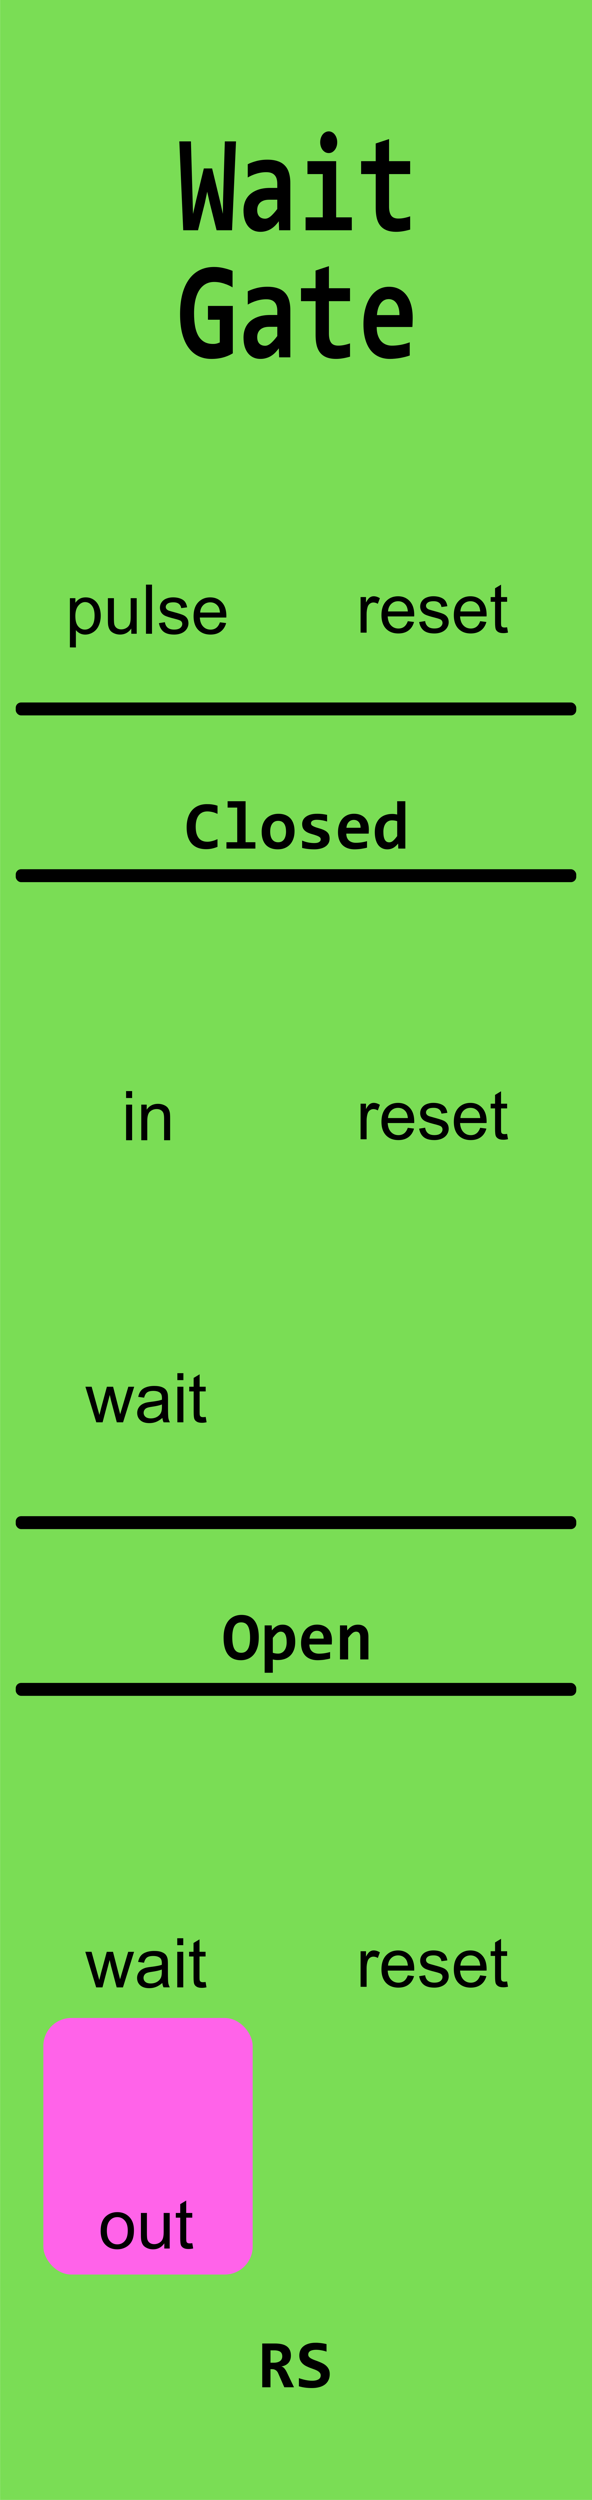 <?xml version="1.0" encoding="UTF-8" standalone="no"?>
<!-- Created with Inkscape (http://www.inkscape.org/) -->

<svg
   width="30.48mm"
   height="128.5mm"
   viewBox="0 0 30.48 128.5"
   version="1.1"
   id="svg1"
   inkscape:version="1.3 (0e150ed6c4, 2023-07-21)"
   sodipodi:docname="WaitGate_Reset.svg"
   xmlns:inkscape="http://www.inkscape.org/namespaces/inkscape"
   xmlns:sodipodi="http://sodipodi.sourceforge.net/DTD/sodipodi-0.dtd"
   xmlns="http://www.w3.org/2000/svg"
   xmlns:svg="http://www.w3.org/2000/svg">
  <sodipodi:namedview
     id="namedview1"
     pagecolor="#505050"
     bordercolor="#ffffff"
     borderopacity="1"
     inkscape:showpageshadow="0"
     inkscape:pageopacity="0"
     inkscape:pagecheckerboard="1"
     inkscape:deskcolor="#505050"
     inkscape:document-units="mm"
     showgrid="false"
     inkscape:zoom="3.9156336"
     inkscape:cx="41.117228"
     inkscape:cy="403.89377"
     inkscape:window-width="1920"
     inkscape:window-height="991"
     inkscape:window-x="-9"
     inkscape:window-y="-9"
     inkscape:window-maximized="1"
     inkscape:current-layer="layer1">
    <inkscape:grid
       id="grid1"
       units="mm"
       originx="0"
       originy="0"
       spacingx="1"
       spacingy="1"
       empcolor="#0099e5"
       empopacity="0.302"
       color="#0099e5"
       opacity="0.149"
       empspacing="5"
       dotted="false"
       gridanglex="30"
       gridanglez="30"
       visible="false" />
  </sodipodi:namedview>
  <defs
     id="defs1">
    <rect
       x="16.881"
       y="442.329"
       width="32.285"
       height="22.985"
       id="rect5" />
    <rect
       x="16.881"
       y="442.329"
       width="60.439"
       height="14.625"
       id="rect5-6" />
    <rect
       x="16.881"
       y="442.329"
       width="60.439"
       height="14.625"
       id="rect5-6-3" />
  </defs>
  <g
     inkscape:label="Layer 1"
     inkscape:groupmode="layer"
     id="layer1">
    <rect
       style="fill:#7add55;fill-opacity:1;stroke-width:0.374"
       id="rect1"
       width="30.476"
       height="128.5"
       x="0.004"
       y="-6.9467002e-15"
       ry="0"
       rx="0" />
    <path
       style="font-weight:bold;font-size:4.285px;line-height:0.9;font-family:Consolas;-inkscape-font-specification:'Consolas Bold';text-align:center;text-anchor:middle;white-space:pre;inline-size:10.681;stroke-width:0.392"
       d="M 11.947,11.836 H 11.152 L 10.798,10.427 10.668,9.854 10.545,10.441 10.195,11.836 H 9.434 L 9.233,7.267 h 0.597 l 0.085,2.93 0.022,0.801 0.162,-0.713 0.396,-1.626 h 0.426 l 0.418,1.724 0.135,0.608 0.011,-0.713 0.091,-3.01 h 0.575 z m 2.425,0 -0.017,-0.465 q -0.088,0.119 -0.184,0.22 -0.096,0.098 -0.212,0.171 -0.115,0.073 -0.253,0.112 -0.135,0.042 -0.297,0.042 -0.214,0 -0.377,-0.08 -0.162,-0.08 -0.272,-0.224 -0.11,-0.143 -0.168,-0.346 -0.055,-0.203 -0.055,-0.447 0,-0.252 0.083,-0.465 0.085,-0.213 0.256,-0.367 0.173,-0.154 0.429,-0.241 0.258,-0.087 0.605,-0.087 h 0.366 V 9.445 q 0,-0.136 -0.03,-0.245 -0.03,-0.112 -0.099,-0.189 -0.066,-0.077 -0.173,-0.119 -0.107,-0.042 -0.264,-0.042 -0.247,0 -0.489,0.073 -0.239,0.07 -0.465,0.199 V 8.441 q 0.201,-0.101 0.462,-0.168 0.264,-0.066 0.547,-0.066 0.311,0 0.533,0.077 0.223,0.073 0.366,0.224 0.146,0.15 0.214,0.378 0.069,0.224 0.069,0.524 v 2.426 z m -0.096,-1.57 h -0.41 q -0.17,0 -0.289,0.042 -0.118,0.042 -0.192,0.115 -0.074,0.073 -0.11,0.171 -0.033,0.094 -0.033,0.203 0,0.217 0.11,0.332 0.11,0.112 0.3,0.112 0.14,0 0.291,-0.129 0.151,-0.129 0.333,-0.371 z M 17.362,7.312 q 0,0.115 -0.033,0.217 -0.033,0.101 -0.093,0.178 -0.058,0.073 -0.137,0.119 -0.08,0.042 -0.173,0.042 -0.093,0 -0.176,-0.042 -0.08,-0.045 -0.14,-0.119 -0.058,-0.077 -0.091,-0.178 -0.033,-0.101 -0.033,-0.217 0,-0.115 0.033,-0.217 0.033,-0.101 0.091,-0.178 0.06,-0.077 0.14,-0.119 0.083,-0.045 0.176,-0.045 0.093,0 0.173,0.045 0.08,0.042 0.137,0.119 0.06,0.077 0.093,0.178 0.033,0.101 0.033,0.217 z M 16.619,8.948 H 15.83 V 8.284 h 1.477 v 2.888 h 0.806 v 0.664 h -2.379 v -0.664 h 0.885 z m 4.499,2.853 q -0.181,0.052 -0.366,0.084 -0.184,0.031 -0.349,0.031 -0.275,0 -0.476,-0.073 -0.198,-0.073 -0.33,-0.224 -0.129,-0.15 -0.192,-0.381 -0.06,-0.234 -0.06,-0.556 V 8.948 H 18.593 V 8.284 h 0.751 V 7.375 l 0.687,-0.227 v 1.136 h 1.086 v 0.664 h -1.086 v 1.671 q 0,0.304 0.11,0.461 0.11,0.154 0.368,0.154 0.165,0 0.322,-0.035 0.157,-0.035 0.286,-0.08 z m -10.411,4.634 v -0.71 h 1.279 v 2.437 q -0.247,0.147 -0.517,0.217 -0.269,0.07 -0.586,0.07 -0.374,0 -0.674,-0.147 Q 9.912,18.155 9.703,17.865 9.494,17.575 9.381,17.144 9.271,16.714 9.271,16.148 q 0,-0.57 0.115,-1.021 0.118,-0.451 0.341,-0.762 0.225,-0.315 0.55,-0.479 0.327,-0.164 0.745,-0.164 0.247,0 0.481,0.056 0.236,0.052 0.47,0.143 v 0.85 q -0.203,-0.122 -0.451,-0.199 -0.245,-0.08 -0.495,-0.08 -0.253,0 -0.448,0.112 -0.192,0.112 -0.324,0.318 -0.129,0.206 -0.198,0.507 -0.066,0.301 -0.066,0.678 0,0.364 0.052,0.657 0.052,0.29 0.168,0.496 0.118,0.203 0.302,0.311 0.184,0.108 0.448,0.108 0.063,0 0.11,-0.004 0.047,-0.007 0.088,-0.017 0.041,-0.01 0.077,-0.024 0.038,-0.014 0.08,-0.031 v -1.168 z m 3.666,1.933 -0.017,-0.465 q -0.088,0.119 -0.184,0.22 -0.096,0.098 -0.212,0.171 -0.115,0.073 -0.253,0.112 -0.135,0.042 -0.297,0.042 -0.214,0 -0.377,-0.08 -0.162,-0.08 -0.272,-0.224 -0.11,-0.143 -0.168,-0.346 -0.055,-0.203 -0.055,-0.447 0,-0.252 0.083,-0.465 0.085,-0.213 0.256,-0.367 0.173,-0.154 0.429,-0.241 0.258,-0.087 0.605,-0.087 h 0.366 v -0.213 q 0,-0.136 -0.03,-0.245 -0.03,-0.112 -0.099,-0.189 -0.066,-0.077 -0.173,-0.119 -0.107,-0.042 -0.264,-0.042 -0.247,0 -0.489,0.073 -0.239,0.07 -0.465,0.199 v -0.682 q 0.201,-0.101 0.462,-0.168 0.264,-0.066 0.547,-0.066 0.311,0 0.533,0.077 0.223,0.073 0.366,0.224 0.146,0.15 0.214,0.378 0.069,0.224 0.069,0.524 v 2.426 z m -0.096,-1.57 h -0.41 q -0.17,0 -0.289,0.042 -0.118,0.042 -0.192,0.115 -0.074,0.073 -0.11,0.171 -0.033,0.094 -0.033,0.203 0,0.217 0.11,0.332 0.11,0.112 0.3,0.112 0.14,0 0.291,-0.129 0.151,-0.129 0.333,-0.371 z m 3.745,1.535 q -0.181,0.052 -0.366,0.084 -0.184,0.031 -0.349,0.031 -0.275,0 -0.476,-0.073 -0.198,-0.073 -0.33,-0.224 -0.129,-0.15 -0.192,-0.381 -0.06,-0.234 -0.06,-0.556 V 15.48 H 15.497 v -0.664 h 0.751 v -0.909 l 0.687,-0.227 v 1.136 h 1.086 v 0.664 h -1.086 v 1.671 q 0,0.304 0.11,0.461 0.11,0.154 0.368,0.154 0.165,0 0.322,-0.035 0.157,-0.035 0.286,-0.08 z m 3.226,-2.014 q 0,0.087 -0.005,0.227 -0.003,0.14 -0.011,0.262 h -1.837 q 0,0.234 0.055,0.413 0.058,0.178 0.159,0.301 0.104,0.119 0.247,0.182 0.146,0.063 0.322,0.063 0.203,0 0.434,-0.038 0.234,-0.042 0.484,-0.133 v 0.678 q -0.107,0.038 -0.234,0.07 -0.126,0.031 -0.258,0.056 -0.132,0.024 -0.267,0.035 -0.135,0.014 -0.261,0.014 -0.319,0 -0.572,-0.115 -0.253,-0.115 -0.429,-0.339 -0.176,-0.227 -0.269,-0.559 -0.093,-0.332 -0.093,-0.769 0,-0.434 0.093,-0.787 0.093,-0.357 0.264,-0.608 0.17,-0.255 0.412,-0.392 0.245,-0.14 0.544,-0.14 0.297,0 0.525,0.119 0.228,0.115 0.382,0.325 0.154,0.21 0.234,0.5 0.08,0.29 0.08,0.636 z m -0.682,-0.122 q 0.003,-0.21 -0.041,-0.364 -0.044,-0.157 -0.121,-0.259 -0.074,-0.101 -0.176,-0.15 -0.099,-0.049 -0.214,-0.049 -0.253,0 -0.415,0.217 -0.162,0.213 -0.192,0.605 z"
       id="text1"
       aria-label="Wait&#10;Gate" />
    <rect
       style="fill:#000000;fill-opacity:1;stroke-width:0.164"
       id="rect2"
       width="28.859"
       height="0.664"
       x="0.81"
       y="86.505"
       ry="0.274" />
    <rect
       style="fill:#000000;fill-opacity:1;stroke-width:0.164"
       id="rect2-2"
       width="28.859"
       height="0.664"
       x="0.81"
       y="77.934"
       ry="0.274" />
    <rect
       style="fill:#ff63e9;fill-opacity:1;stroke-width:0.303"
       id="rect4"
       width="10.777"
       height="13.189"
       x="2.232"
       y="103.726"
       ry="1.44" />
    <path
       style="font-size:3.528px;line-height:0.9;font-family:Arial;-inkscape-font-specification:Arial;text-align:center;text-anchor:middle;stroke-width:0.265"
       d="m 3.599,33.277 v -2.53 h 0.282 v 0.238 q 0.1,-0.14 0.226,-0.208 0.126,-0.071 0.305,-0.071 0.234,0 0.413,0.121 0.179,0.121 0.27,0.341 0.091,0.219 0.091,0.481 0,0.281 -0.102,0.506 -0.1,0.224 -0.293,0.345 -0.191,0.119 -0.403,0.119 -0.155,0 -0.279,-0.065 -0.122,-0.065 -0.202,-0.165 v 0.891 z m 0.281,-1.605 q 0,0.353 0.143,0.522 0.143,0.169 0.346,0.169 0.207,0 0.353,-0.174 0.148,-0.176 0.148,-0.543 0,-0.35 -0.145,-0.524 -0.143,-0.174 -0.343,-0.174 -0.198,0 -0.351,0.186 -0.152,0.184 -0.152,0.537 z m 2.88,0.904 V 32.307 q -0.214,0.31 -0.58,0.31 -0.162,0 -0.303,-0.062 -0.14,-0.062 -0.208,-0.155 -0.067,-0.095 -0.095,-0.231 -0.019,-0.091 -0.019,-0.289 v -1.133 h 0.31 v 1.015 q 0,0.243 0.019,0.327 0.029,0.122 0.124,0.193 0.095,0.069 0.234,0.069 0.14,0 0.262,-0.071 0.122,-0.072 0.172,-0.195 0.052,-0.124 0.052,-0.358 v -0.98 h 0.31 v 1.829 z m 0.756,0 v -2.525 h 0.31 v 2.525 z m 0.667,-0.546 0.307,-0.048 q 0.026,0.184 0.143,0.282 0.119,0.098 0.331,0.098 0.214,0 0.317,-0.086 0.103,-0.088 0.103,-0.205 0,-0.105 -0.091,-0.165 -0.064,-0.041 -0.317,-0.105 -0.341,-0.086 -0.474,-0.148 -0.131,-0.064 -0.2,-0.174 -0.067,-0.112 -0.067,-0.246 0,-0.122 0.055,-0.226 0.057,-0.105 0.153,-0.174 0.072,-0.053 0.196,-0.09 0.126,-0.038 0.269,-0.038 0.215,0 0.377,0.062 0.164,0.062 0.241,0.169 0.078,0.105 0.107,0.282 l -0.303,0.041 q -0.021,-0.141 -0.121,-0.22 -0.098,-0.079 -0.279,-0.079 -0.214,0 -0.305,0.071 -0.091,0.071 -0.091,0.165 0,0.06 0.038,0.109 0.038,0.05 0.119,0.083 0.047,0.017 0.274,0.079 0.329,0.088 0.458,0.145 0.131,0.055 0.205,0.162 0.074,0.107 0.074,0.265 0,0.155 -0.091,0.293 -0.09,0.136 -0.26,0.212 -0.171,0.074 -0.386,0.074 -0.357,0 -0.544,-0.148 -0.186,-0.148 -0.238,-0.439 z m 3.14,-0.043 0.32,0.04 q -0.076,0.281 -0.281,0.436 -0.205,0.155 -0.524,0.155 -0.401,0 -0.637,-0.246 -0.234,-0.248 -0.234,-0.694 0,-0.462 0.238,-0.717 0.238,-0.255 0.617,-0.255 0.367,0 0.599,0.25 0.233,0.25 0.233,0.703 0,0.028 -0.002,0.083 h -1.364 q 0.017,0.301 0.171,0.462 0.153,0.16 0.382,0.16 0.171,0 0.291,-0.09 0.121,-0.09 0.191,-0.286 z m -1.018,-0.501 h 1.021 q -0.021,-0.231 -0.117,-0.346 -0.148,-0.179 -0.384,-0.179 -0.214,0 -0.36,0.143 -0.145,0.143 -0.16,0.382 z"
       id="text4"
       aria-label="pulse" />
    <path
       style="font-size:3.528px;line-height:0.9;font-family:Arial;-inkscape-font-specification:Arial;text-align:center;text-anchor:middle;stroke-width:0.265"
       d="m 6.492,56.44 v -0.357 h 0.31 v 0.357 z m 0,2.169 v -1.829 h 0.31 v 1.829 z m 0.782,0 V 56.78 H 7.553 v 0.26 q 0.202,-0.301 0.582,-0.301 0.165,0 0.303,0.06 0.14,0.059 0.208,0.155 0.069,0.096 0.096,0.229 0.017,0.086 0.017,0.301 v 1.125 h -0.31 v -1.113 q 0,-0.189 -0.036,-0.282 -0.036,-0.095 -0.129,-0.15 -0.091,-0.057 -0.215,-0.057 -0.198,0 -0.343,0.126 -0.143,0.126 -0.143,0.477 v 0.999 z"
       id="text4-3-1"
       aria-label="in" />
    <path
       style="font-size:3.528px;line-height:0.9;font-family:Arial;-inkscape-font-specification:Arial;text-align:center;text-anchor:middle;stroke-width:0.265"
       d="M 4.958,73.109 4.398,71.28 h 0.32 l 0.291,1.056 0.109,0.393 q 0.007,-0.029 0.095,-0.377 l 0.291,-1.071 h 0.319 l 0.274,1.061 0.091,0.35 0.105,-0.353 0.314,-1.058 h 0.301 L 6.336,73.109 H 6.014 L 5.723,72.014 5.652,71.702 5.282,73.109 Z m 3.404,-0.226 q -0.172,0.146 -0.332,0.207 -0.158,0.06 -0.341,0.06 -0.301,0 -0.463,-0.146 -0.162,-0.148 -0.162,-0.377 0,-0.134 0.06,-0.245 0.062,-0.112 0.16,-0.179 0.1,-0.067 0.224,-0.102 0.091,-0.024 0.276,-0.047 0.376,-0.045 0.553,-0.107 0.002,-0.064 0.002,-0.081 0,-0.189 -0.088,-0.267 -0.119,-0.105 -0.353,-0.105 -0.219,0 -0.324,0.078 -0.103,0.076 -0.153,0.27 L 7.117,71.802 q 0.041,-0.195 0.136,-0.314 0.095,-0.121 0.274,-0.184 0.179,-0.065 0.415,-0.065 0.234,0 0.381,0.055 0.146,0.055 0.215,0.14 0.069,0.083 0.096,0.21 0.016,0.079 0.016,0.286 v 0.413 q 0,0.432 0.019,0.548 0.021,0.114 0.079,0.219 H 8.424 Q 8.376,73.013 8.362,72.884 Z M 8.336,72.191 q -0.169,0.069 -0.506,0.117 -0.191,0.028 -0.27,0.062 -0.079,0.034 -0.122,0.102 -0.043,0.065 -0.043,0.146 0,0.124 0.093,0.207 0.095,0.083 0.276,0.083 0.179,0 0.319,-0.078 0.14,-0.079 0.205,-0.215 0.05,-0.105 0.05,-0.31 z m 0.796,-1.251 v -0.357 h 0.31 v 0.357 z m 0,2.169 v -1.829 h 0.31 v 1.829 z m 1.459,-0.277 0.045,0.274 q -0.131,0.028 -0.234,0.028 -0.169,0 -0.262,-0.053 -0.093,-0.053 -0.131,-0.14 -0.038,-0.088 -0.038,-0.367 V 71.521 H 9.743 v -0.241 h 0.227 v -0.453 l 0.308,-0.186 v 0.639 h 0.312 v 0.241 h -0.312 v 1.07 q 0,0.133 0.015,0.171 0.017,0.038 0.053,0.06 0.038,0.022 0.107,0.022 0.052,0 0.136,-0.012 z"
       id="text4-3-1-5"
       aria-label="wait" />
    <path
       style="font-size:3.528px;line-height:0.9;font-family:Arial;-inkscape-font-specification:Arial;text-align:center;text-anchor:middle;stroke-width:0.265"
       d="m 4.952,102.154 -0.56,-1.829 h 0.32 l 0.291,1.056 0.109,0.393 q 0.007,-0.029 0.095,-0.377 l 0.291,-1.071 h 0.319 l 0.274,1.061 0.091,0.35 0.105,-0.353 0.314,-1.058 h 0.301 l -0.572,1.829 H 6.008 l -0.291,-1.096 -0.071,-0.312 -0.37,1.407 z m 3.404,-0.226 q -0.172,0.146 -0.332,0.207 -0.158,0.06 -0.341,0.06 -0.301,0 -0.463,-0.146 -0.162,-0.148 -0.162,-0.377 0,-0.134 0.06,-0.245 0.062,-0.112 0.16,-0.179 0.1,-0.067 0.224,-0.102 0.091,-0.024 0.276,-0.046 0.376,-0.045 0.553,-0.107 0.002,-0.064 0.002,-0.081 0,-0.189 -0.088,-0.267 -0.119,-0.105 -0.353,-0.105 -0.219,0 -0.324,0.077 -0.103,0.076 -0.153,0.27 l -0.303,-0.041 q 0.041,-0.195 0.136,-0.314 0.095,-0.121 0.274,-0.184 0.179,-0.066 0.415,-0.066 0.234,0 0.381,0.055 0.146,0.055 0.215,0.14 0.069,0.083 0.096,0.21 0.016,0.079 0.016,0.286 v 0.413 q 0,0.432 0.019,0.548 0.021,0.114 0.079,0.219 h -0.324 q -0.048,-0.097 -0.062,-0.226 z m -0.026,-0.692 q -0.169,0.069 -0.506,0.117 -0.191,0.028 -0.27,0.062 -0.079,0.034 -0.122,0.102 -0.043,0.066 -0.043,0.146 0,0.124 0.093,0.207 0.095,0.083 0.276,0.083 0.179,0 0.319,-0.077 0.14,-0.079 0.205,-0.215 0.05,-0.105 0.05,-0.31 z m 0.796,-1.251 v -0.357 h 0.31 v 0.357 z m 0,2.169 v -1.829 h 0.31 v 1.829 z m 1.459,-0.277 0.045,0.274 q -0.131,0.028 -0.234,0.028 -0.169,0 -0.262,-0.053 -0.093,-0.053 -0.131,-0.14 -0.038,-0.088 -0.038,-0.367 v -1.053 H 9.737 v -0.241 h 0.227 v -0.453 l 0.308,-0.186 v 0.639 h 0.312 v 0.241 h -0.312 v 1.07 q 0,0.133 0.015,0.171 0.017,0.038 0.053,0.06 0.038,0.022 0.107,0.022 0.052,0 0.136,-0.012 z"
       id="text4-3-1-5-5"
       aria-label="wait" />
    <path
       style="font-size:3.528px;line-height:0.9;font-family:Arial;-inkscape-font-specification:Arial;text-align:center;text-anchor:middle;stroke-width:0.265"
       d="m 5.183,114.663 q 0,-0.508 0.282,-0.753 0.236,-0.203 0.575,-0.203 0.377,0 0.617,0.248 0.239,0.246 0.239,0.682 0,0.353 -0.107,0.556 -0.105,0.202 -0.308,0.314 -0.202,0.112 -0.441,0.112 -0.384,0 -0.622,-0.246 -0.236,-0.246 -0.236,-0.71 z m 0.319,0 q 0,0.351 0.153,0.527 0.153,0.174 0.386,0.174 0.231,0 0.384,-0.176 0.153,-0.176 0.153,-0.536 0,-0.339 -0.155,-0.513 -0.153,-0.176 -0.382,-0.176 -0.233,0 -0.386,0.174 -0.153,0.174 -0.153,0.525 z m 2.958,0.915 v -0.269 q -0.214,0.31 -0.58,0.31 -0.162,0 -0.303,-0.062 -0.14,-0.062 -0.208,-0.155 -0.067,-0.095 -0.095,-0.231 -0.019,-0.091 -0.019,-0.289 v -1.133 H 7.564 v 1.015 q 0,0.243 0.019,0.327 0.029,0.122 0.124,0.193 0.095,0.069 0.234,0.069 0.14,0 0.262,-0.071 0.122,-0.072 0.172,-0.195 0.052,-0.124 0.052,-0.358 v -0.98 h 0.31 v 1.829 z m 1.44,-0.277 0.045,0.274 q -0.131,0.028 -0.234,0.028 -0.169,0 -0.262,-0.053 -0.093,-0.053 -0.131,-0.14 -0.038,-0.088 -0.038,-0.367 v -1.052 H 9.052 v -0.241 h 0.227 v -0.453 l 0.308,-0.186 v 0.639 h 0.312 v 0.241 H 9.588 v 1.07 q 0,0.133 0.016,0.171 0.017,0.038 0.053,0.06 0.038,0.022 0.107,0.022 0.052,0 0.136,-0.012 z"
       id="text4-3-1-5-5-5"
       aria-label="out" />
    <path
       d="m 13.323,84.163 q 0,0.307 -0.072,0.529 -0.071,0.222 -0.196,0.365 -0.124,0.143 -0.293,0.212 -0.167,0.069 -0.358,0.069 -0.444,0 -0.668,-0.295 -0.224,-0.296 -0.224,-0.86 0,-0.307 0.071,-0.529 0.072,-0.222 0.196,-0.365 0.126,-0.143 0.293,-0.212 0.169,-0.069 0.36,-0.069 0.444,0 0.668,0.295 0.224,0.295 0.224,0.86 z m -0.448,0.021 q 0,-0.4 -0.107,-0.596 -0.107,-0.196 -0.351,-0.196 -0.122,0 -0.208,0.052 -0.086,0.05 -0.143,0.148 -0.055,0.098 -0.081,0.243 -0.026,0.143 -0.026,0.329 0,0.4 0.107,0.596 0.109,0.196 0.351,0.196 0.122,0 0.208,-0.05 0.088,-0.052 0.143,-0.15 0.055,-0.098 0.081,-0.241 0.026,-0.145 0.026,-0.331 z m 2.325,0.208 q 0,0.241 -0.069,0.417 -0.067,0.176 -0.189,0.293 -0.121,0.115 -0.286,0.172 -0.165,0.055 -0.36,0.055 -0.065,0 -0.131,-0.009 -0.065,-0.009 -0.119,-0.022 v 0.684 H 13.626 v -2.434 h 0.363 l 0.01,0.258 q 0.053,-0.067 0.11,-0.122 0.059,-0.055 0.126,-0.093 0.067,-0.04 0.145,-0.06 0.078,-0.021 0.174,-0.021 0.155,0 0.276,0.062 0.121,0.062 0.202,0.177 0.083,0.114 0.126,0.277 0.043,0.162 0.043,0.365 z m -0.441,0.017 q 0,-0.145 -0.021,-0.246 -0.021,-0.102 -0.06,-0.167 -0.038,-0.065 -0.095,-0.095 -0.055,-0.031 -0.127,-0.031 -0.107,0 -0.205,0.086 -0.096,0.086 -0.205,0.234 v 0.765 q 0.05,0.019 0.122,0.031 0.074,0.012 0.15,0.012 0.1,0 0.181,-0.041 0.083,-0.041 0.14,-0.117 0.059,-0.076 0.09,-0.184 0.031,-0.11 0.031,-0.246 z m 2.331,-0.121 q 0,0.043 -0.003,0.112 -0.002,0.069 -0.007,0.129 h -1.151 q 0,0.115 0.034,0.203 0.036,0.088 0.1,0.148 0.065,0.059 0.155,0.09 0.091,0.031 0.202,0.031 0.127,0 0.272,-0.019 0.146,-0.021 0.303,-0.065 v 0.334 q -0.067,0.019 -0.146,0.034 -0.079,0.015 -0.162,0.028 -0.083,0.012 -0.167,0.017 -0.084,0.007 -0.164,0.007 -0.2,0 -0.358,-0.057 -0.158,-0.057 -0.269,-0.167 -0.11,-0.112 -0.169,-0.276 -0.059,-0.164 -0.059,-0.379 0,-0.214 0.059,-0.388 0.059,-0.176 0.165,-0.3 0.107,-0.126 0.258,-0.193 0.153,-0.069 0.341,-0.069 0.186,0 0.329,0.059 0.143,0.057 0.239,0.16 0.096,0.103 0.146,0.246 0.05,0.143 0.05,0.314 z m -0.427,-0.06 q 0.002,-0.103 -0.026,-0.179 -0.028,-0.078 -0.076,-0.127 -0.047,-0.05 -0.11,-0.074 -0.062,-0.024 -0.134,-0.024 -0.158,0 -0.26,0.107 -0.102,0.105 -0.121,0.298 z m 1.886,1.07 v -1.14 q 0,-0.288 -0.214,-0.288 -0.107,0 -0.205,0.086 -0.096,0.086 -0.205,0.234 v 1.108 h -0.42 v -1.75 h 0.363 l 0.01,0.258 q 0.053,-0.067 0.11,-0.122 0.059,-0.055 0.126,-0.093 0.067,-0.04 0.145,-0.06 0.078,-0.021 0.174,-0.021 0.134,0 0.234,0.045 0.1,0.043 0.167,0.124 0.067,0.079 0.1,0.193 0.034,0.112 0.034,0.251 v 1.175 z"
       id="text5-2"
       style="font-weight:bold;font-size:13.333px;line-height:0.9;font-family:Consolas;-inkscape-font-specification:'Consolas Bold';text-align:center;white-space:pre;stroke-width:0.265"
       aria-label="Open" />
    <path
       d="m 11.198,43.53 q -0.15,0.06 -0.291,0.09 -0.14,0.029 -0.291,0.029 -0.243,0 -0.431,-0.071 -0.186,-0.072 -0.315,-0.214 -0.127,-0.141 -0.195,-0.35 -0.065,-0.21 -0.065,-0.487 0,-0.284 0.072,-0.505 0.072,-0.222 0.207,-0.374 0.134,-0.153 0.326,-0.233 0.193,-0.081 0.432,-0.081 0.078,0 0.145,0.003 0.069,0.003 0.134,0.014 0.065,0.009 0.133,0.024 0.067,0.016 0.14,0.04 v 0.42 q -0.146,-0.069 -0.279,-0.098 -0.133,-0.029 -0.241,-0.029 -0.16,0 -0.274,0.059 -0.114,0.057 -0.188,0.162 -0.072,0.103 -0.107,0.248 -0.034,0.143 -0.034,0.315 0,0.183 0.034,0.327 0.036,0.143 0.11,0.243 0.074,0.1 0.189,0.153 0.115,0.052 0.274,0.052 0.057,0 0.122,-0.01 0.067,-0.012 0.134,-0.029 0.069,-0.019 0.134,-0.043 0.067,-0.026 0.124,-0.052 z m 1.015,-2.019 h -0.494 v -0.327 h 0.925 v 2.107 h 0.505 v 0.327 h -1.49 v -0.327 h 0.555 z m 2.951,1.218 q 0,0.207 -0.059,0.379 -0.059,0.171 -0.169,0.293 -0.11,0.122 -0.27,0.189 -0.16,0.067 -0.365,0.067 -0.195,0 -0.348,-0.057 -0.153,-0.057 -0.26,-0.169 -0.107,-0.114 -0.164,-0.282 -0.057,-0.171 -0.057,-0.396 0,-0.208 0.059,-0.379 0.06,-0.171 0.171,-0.291 0.112,-0.121 0.272,-0.186 0.16,-0.067 0.362,-0.067 0.196,0 0.35,0.059 0.153,0.057 0.26,0.171 0.107,0.114 0.162,0.282 0.057,0.167 0.057,0.388 z m -0.438,0.01 q 0,-0.272 -0.103,-0.408 -0.102,-0.138 -0.301,-0.138 -0.11,0 -0.188,0.043 -0.078,0.043 -0.127,0.119 -0.05,0.074 -0.074,0.174 -0.022,0.1 -0.022,0.214 0,0.274 0.11,0.413 0.11,0.138 0.301,0.138 0.105,0 0.183,-0.041 0.078,-0.043 0.126,-0.117 0.048,-0.076 0.072,-0.177 0.024,-0.102 0.024,-0.219 z m 2.244,0.363 q 0,0.15 -0.067,0.257 -0.065,0.105 -0.176,0.172 -0.109,0.065 -0.248,0.095 -0.138,0.031 -0.282,0.031 -0.193,0 -0.348,-0.019 -0.155,-0.017 -0.293,-0.052 V 43.208 q 0.162,0.067 0.322,0.098 0.162,0.029 0.305,0.029 0.165,0 0.246,-0.052 0.083,-0.053 0.083,-0.138 0,-0.04 -0.017,-0.072 -0.017,-0.033 -0.065,-0.062 -0.047,-0.031 -0.133,-0.062 -0.086,-0.033 -0.226,-0.072 -0.129,-0.036 -0.227,-0.081 -0.096,-0.047 -0.16,-0.109 -0.064,-0.062 -0.096,-0.143 -0.031,-0.083 -0.031,-0.193 0,-0.107 0.048,-0.202 0.048,-0.095 0.143,-0.165 0.096,-0.072 0.239,-0.114 0.143,-0.041 0.334,-0.041 0.165,0 0.293,0.017 0.127,0.017 0.226,0.038 v 0.343 q -0.15,-0.048 -0.282,-0.067 -0.131,-0.021 -0.26,-0.021 -0.129,0 -0.208,0.047 -0.078,0.047 -0.078,0.129 0,0.04 0.015,0.071 0.015,0.031 0.06,0.06 0.047,0.029 0.127,0.062 0.083,0.031 0.217,0.069 0.152,0.043 0.255,0.093 0.103,0.048 0.165,0.11 0.064,0.062 0.091,0.141 0.028,0.079 0.028,0.181 z m 2.021,-0.494 q 0,0.043 -0.003,0.112 -0.002,0.069 -0.007,0.129 h -1.151 q 0,0.115 0.034,0.203 0.036,0.088 0.1,0.148 0.065,0.059 0.155,0.09 0.091,0.031 0.202,0.031 0.127,0 0.272,-0.019 0.146,-0.021 0.303,-0.065 v 0.334 q -0.067,0.019 -0.146,0.034 -0.079,0.015 -0.162,0.028 -0.083,0.012 -0.167,0.017 -0.084,0.007 -0.164,0.007 -0.2,0 -0.358,-0.057 -0.158,-0.057 -0.269,-0.167 -0.11,-0.112 -0.169,-0.276 -0.059,-0.164 -0.059,-0.379 0,-0.214 0.059,-0.388 0.059,-0.176 0.165,-0.3 0.107,-0.126 0.258,-0.193 0.153,-0.069 0.341,-0.069 0.186,0 0.329,0.059 0.143,0.057 0.239,0.16 0.096,0.103 0.146,0.246 0.05,0.143 0.05,0.314 z m -0.427,-0.06 q 0.002,-0.103 -0.026,-0.179 -0.028,-0.078 -0.076,-0.127 -0.047,-0.05 -0.11,-0.074 -0.062,-0.024 -0.134,-0.024 -0.158,0 -0.26,0.107 -0.102,0.105 -0.121,0.298 z m 1.943,1.07 -0.01,-0.258 q -0.055,0.067 -0.114,0.122 -0.059,0.055 -0.126,0.095 -0.067,0.038 -0.145,0.059 -0.076,0.022 -0.169,0.022 -0.155,0 -0.276,-0.062 -0.121,-0.062 -0.203,-0.176 -0.081,-0.115 -0.124,-0.279 -0.043,-0.164 -0.043,-0.365 0,-0.241 0.067,-0.417 0.069,-0.177 0.189,-0.293 0.121,-0.117 0.286,-0.172 0.165,-0.057 0.36,-0.057 0.065,0 0.131,0.009 0.067,0.009 0.119,0.022 V 41.184 h 0.42 v 2.434 z m -0.768,-0.861 q 0,0.145 0.019,0.248 0.021,0.102 0.059,0.167 0.04,0.065 0.096,0.096 0.057,0.029 0.129,0.029 0.107,0 0.203,-0.086 0.096,-0.086 0.205,-0.236 v -0.765 q -0.05,-0.019 -0.124,-0.031 -0.072,-0.012 -0.146,-0.012 -0.102,0 -0.183,0.041 -0.081,0.041 -0.14,0.117 -0.057,0.076 -0.088,0.186 -0.031,0.109 -0.031,0.245 z"
       id="text5-2-0"
       style="font-weight:bold;font-size:13.333px;line-height:0.9;font-family:Consolas;-inkscape-font-specification:'Consolas Bold';text-align:center;white-space:pre;stroke-width:0.265"
       aria-label="Closed" />
    <rect
       style="display:inline;fill:#000000;fill-opacity:1;stroke-width:0.164"
       id="rect2-6"
       width="28.859"
       height="0.664"
       x="0.81"
       y="44.68"
       ry="0.274" />
    <rect
       style="display:inline;fill:#000000;fill-opacity:1;stroke-width:0.164"
       id="rect2-2-1"
       width="28.859"
       height="0.664"
       x="0.81"
       y="36.109"
       ry="0.274" />
    <path
       d="m 14.638,122.709 -0.317,-0.723 q -0.045,-0.103 -0.126,-0.155 -0.079,-0.053 -0.188,-0.053 h -0.081 v 0.932 h -0.424 v -2.251 h 0.656 q 0.186,0 0.338,0.033 0.152,0.031 0.258,0.105 0.107,0.074 0.164,0.193 0.059,0.119 0.059,0.291 0,0.124 -0.036,0.22 -0.036,0.097 -0.102,0.167 -0.065,0.069 -0.157,0.112 -0.09,0.043 -0.196,0.06 0.083,0.017 0.152,0.095 0.069,0.076 0.138,0.22 l 0.36,0.754 z m -0.105,-1.588 q 0,-0.165 -0.105,-0.238 -0.105,-0.072 -0.315,-0.072 H 13.927 v 0.636 h 0.172 q 0.098,0 0.177,-0.021 0.081,-0.021 0.138,-0.062 0.057,-0.041 0.088,-0.102 0.031,-0.062 0.031,-0.141 z m 2.444,0.908 q 0,0.184 -0.069,0.32 -0.067,0.136 -0.189,0.226 -0.122,0.088 -0.291,0.131 -0.169,0.043 -0.369,0.043 -0.177,0 -0.343,-0.021 -0.165,-0.021 -0.327,-0.069 v -0.419 q 0.079,0.028 0.165,0.052 0.086,0.024 0.172,0.043 0.088,0.017 0.174,0.028 0.086,0.01 0.167,0.01 0.121,0 0.205,-0.021 0.084,-0.021 0.138,-0.057 0.053,-0.036 0.078,-0.086 0.024,-0.05 0.024,-0.11 0,-0.083 -0.048,-0.138 -0.047,-0.057 -0.124,-0.1 -0.078,-0.043 -0.177,-0.077 -0.098,-0.035 -0.202,-0.074 -0.102,-0.04 -0.202,-0.09 -0.098,-0.05 -0.176,-0.124 -0.078,-0.074 -0.126,-0.176 -0.047,-0.103 -0.047,-0.248 0,-0.133 0.048,-0.251 0.048,-0.119 0.152,-0.207 0.103,-0.09 0.265,-0.141 0.162,-0.053 0.391,-0.053 0.067,0 0.14,0.007 0.074,0.005 0.145,0.015 0.072,0.009 0.138,0.022 0.067,0.012 0.122,0.026 v 0.388 q -0.055,-0.021 -0.121,-0.038 -0.065,-0.017 -0.136,-0.029 -0.069,-0.014 -0.14,-0.021 -0.071,-0.007 -0.134,-0.007 -0.112,0 -0.189,0.019 -0.078,0.017 -0.127,0.05 -0.05,0.031 -0.072,0.077 -0.022,0.046 -0.022,0.103 0,0.071 0.047,0.122 0.048,0.05 0.126,0.091 0.079,0.04 0.177,0.076 0.1,0.034 0.203,0.076 0.105,0.04 0.203,0.091 0.1,0.052 0.177,0.126 0.079,0.074 0.126,0.176 0.048,0.1 0.048,0.238 z"
       id="text5"
       style="font-weight:bold;font-size:3.528px;line-height:0.9;font-family:Consolas;-inkscape-font-specification:'Consolas Bold';text-align:center;text-anchor:middle;stroke-width:0.265"
       aria-label="RS" />
    <path
       style="font-size:3.528px;line-height:0.9;font-family:Arial;-inkscape-font-specification:Arial;text-align:center;text-anchor:middle;stroke-width:0.265"
       d="m 18.565,58.56 v -1.829 h 0.279 v 0.277 q 0.107,-0.195 0.196,-0.257 0.091,-0.062 0.2,-0.062 0.157,0 0.319,0.1 l -0.107,0.288 q -0.114,-0.067 -0.227,-0.067 -0.102,0 -0.183,0.062 -0.081,0.06 -0.115,0.169 -0.052,0.165 -0.052,0.362 v 0.958 z m 2.431,-0.589 0.32,0.04 q -0.076,0.281 -0.281,0.436 -0.205,0.155 -0.524,0.155 -0.401,0 -0.637,-0.246 -0.234,-0.248 -0.234,-0.694 0,-0.462 0.238,-0.717 0.238,-0.255 0.617,-0.255 0.367,0 0.599,0.25 0.233,0.25 0.233,0.703 0,0.028 -0.002,0.083 h -1.364 q 0.017,0.301 0.171,0.462 0.153,0.16 0.382,0.16 0.171,0 0.291,-0.09 0.121,-0.09 0.191,-0.286 z m -1.018,-0.501 h 1.021 q -0.021,-0.231 -0.117,-0.346 -0.148,-0.179 -0.384,-0.179 -0.214,0 -0.36,0.143 -0.145,0.143 -0.16,0.382 z m 1.604,0.544 0.307,-0.048 q 0.026,0.184 0.143,0.282 0.119,0.098 0.331,0.098 0.214,0 0.317,-0.086 0.103,-0.088 0.103,-0.205 0,-0.105 -0.091,-0.165 -0.064,-0.041 -0.317,-0.105 -0.341,-0.086 -0.474,-0.148 -0.131,-0.064 -0.2,-0.174 -0.067,-0.112 -0.067,-0.246 0,-0.122 0.055,-0.226 0.057,-0.105 0.153,-0.174 0.072,-0.053 0.196,-0.09 0.126,-0.038 0.269,-0.038 0.215,0 0.377,0.062 0.164,0.062 0.241,0.169 0.078,0.105 0.107,0.282 l -0.303,0.041 q -0.021,-0.141 -0.121,-0.22 -0.098,-0.079 -0.279,-0.079 -0.214,0 -0.305,0.071 -0.091,0.071 -0.091,0.165 0,0.06 0.038,0.109 0.038,0.05 0.119,0.083 0.047,0.017 0.274,0.079 0.329,0.088 0.458,0.145 0.131,0.055 0.205,0.162 0.074,0.107 0.074,0.265 0,0.155 -0.091,0.293 -0.09,0.136 -0.26,0.212 -0.171,0.074 -0.386,0.074 -0.357,0 -0.544,-0.148 Q 21.633,58.305 21.581,58.014 Z m 3.14,-0.043 0.32,0.04 q -0.076,0.281 -0.281,0.436 -0.205,0.155 -0.524,0.155 -0.401,0 -0.637,-0.246 -0.234,-0.248 -0.234,-0.694 0,-0.462 0.238,-0.717 0.238,-0.255 0.617,-0.255 0.367,0 0.599,0.25 0.233,0.25 0.233,0.703 0,0.028 -0.002,0.083 h -1.364 q 0.017,0.301 0.171,0.462 0.153,0.16 0.382,0.16 0.171,0 0.291,-0.09 0.121,-0.09 0.191,-0.286 z m -1.018,-0.501 h 1.021 q -0.021,-0.231 -0.117,-0.346 -0.148,-0.179 -0.384,-0.179 -0.214,0 -0.36,0.143 -0.145,0.143 -0.16,0.382 z m 2.405,0.813 0.045,0.274 q -0.131,0.028 -0.234,0.028 -0.169,0 -0.262,-0.053 -0.093,-0.053 -0.131,-0.14 -0.038,-0.088 -0.038,-0.367 v -1.052 h -0.227 v -0.241 h 0.227 v -0.453 l 0.308,-0.186 v 0.639 h 0.312 v 0.241 h -0.312 v 1.07 q 0,0.133 0.015,0.171 0.017,0.038 0.053,0.06 0.038,0.022 0.107,0.022 0.052,0 0.136,-0.012 z"
       id="text2"
       aria-label="reset" />
    <path
       style="font-size:3.528px;line-height:0.9;font-family:Arial;-inkscape-font-specification:Arial;text-align:center;text-anchor:middle;stroke-width:0.265"
       d="m 18.565,32.519 v -1.829 h 0.279 v 0.277 q 0.107,-0.195 0.196,-0.257 0.091,-0.062 0.2,-0.062 0.157,0 0.319,0.1 l -0.107,0.288 q -0.114,-0.067 -0.227,-0.067 -0.102,0 -0.183,0.062 -0.081,0.06 -0.115,0.169 -0.052,0.165 -0.052,0.362 v 0.958 z m 2.431,-0.589 0.32,0.04 q -0.076,0.281 -0.281,0.436 -0.205,0.155 -0.524,0.155 -0.401,0 -0.637,-0.246 -0.234,-0.248 -0.234,-0.694 0,-0.462 0.238,-0.717 0.238,-0.255 0.617,-0.255 0.367,0 0.599,0.25 0.233,0.25 0.233,0.703 0,0.028 -0.002,0.083 h -1.364 q 0.017,0.301 0.171,0.462 0.153,0.16 0.382,0.16 0.171,0 0.291,-0.09 0.121,-0.09 0.191,-0.286 z m -1.018,-0.501 h 1.021 q -0.021,-0.231 -0.117,-0.346 -0.148,-0.179 -0.384,-0.179 -0.214,0 -0.36,0.143 -0.145,0.143 -0.16,0.382 z m 1.604,0.544 0.307,-0.048 q 0.026,0.184 0.143,0.282 0.119,0.098 0.331,0.098 0.214,0 0.317,-0.086 0.103,-0.088 0.103,-0.205 0,-0.105 -0.091,-0.165 -0.064,-0.041 -0.317,-0.105 -0.341,-0.086 -0.474,-0.148 -0.131,-0.064 -0.2,-0.174 -0.067,-0.112 -0.067,-0.246 0,-0.122 0.055,-0.226 0.057,-0.105 0.153,-0.174 0.072,-0.053 0.196,-0.09 0.126,-0.038 0.269,-0.038 0.215,0 0.377,0.062 0.164,0.062 0.241,0.169 0.078,0.105 0.107,0.282 l -0.303,0.041 q -0.021,-0.141 -0.121,-0.22 -0.098,-0.079 -0.279,-0.079 -0.214,0 -0.305,0.071 -0.091,0.071 -0.091,0.165 0,0.06 0.038,0.109 0.038,0.05 0.119,0.083 0.047,0.017 0.274,0.079 0.329,0.088 0.458,0.145 0.131,0.055 0.205,0.162 0.074,0.107 0.074,0.265 0,0.155 -0.091,0.293 -0.09,0.136 -0.26,0.212 -0.171,0.074 -0.386,0.074 -0.357,0 -0.544,-0.148 -0.186,-0.148 -0.238,-0.439 z m 3.14,-0.043 0.32,0.04 q -0.076,0.281 -0.281,0.436 -0.205,0.155 -0.524,0.155 -0.401,0 -0.637,-0.246 -0.234,-0.248 -0.234,-0.694 0,-0.462 0.238,-0.717 0.238,-0.255 0.617,-0.255 0.367,0 0.599,0.25 0.233,0.25 0.233,0.703 0,0.028 -0.002,0.083 h -1.364 q 0.017,0.301 0.171,0.462 0.153,0.16 0.382,0.16 0.171,0 0.291,-0.09 0.121,-0.09 0.191,-0.286 z m -1.018,-0.501 h 1.021 q -0.021,-0.231 -0.117,-0.346 -0.148,-0.179 -0.384,-0.179 -0.214,0 -0.36,0.143 -0.145,0.143 -0.16,0.382 z m 2.405,0.813 0.045,0.274 q -0.131,0.028 -0.234,0.028 -0.169,0 -0.262,-0.053 -0.093,-0.053 -0.131,-0.14 -0.038,-0.088 -0.038,-0.367 v -1.052 h -0.227 v -0.241 h 0.227 v -0.453 l 0.308,-0.186 v 0.639 h 0.312 v 0.241 h -0.312 v 1.07 q 0,0.133 0.015,0.171 0.017,0.038 0.053,0.06 0.038,0.022 0.107,0.022 0.052,0 0.136,-0.012 z"
       id="text2-0"
       aria-label="reset" />
    <path
       style="font-size:3.528px;line-height:0.9;font-family:Arial;-inkscape-font-specification:Arial;text-align:center;text-anchor:middle;stroke-width:0.265"
       d="m 18.565,102.125 v -1.829 h 0.279 v 0.277 q 0.107,-0.195 0.196,-0.257 0.091,-0.062 0.2,-0.062 0.157,0 0.319,0.1 l -0.107,0.288 q -0.114,-0.067 -0.227,-0.067 -0.102,0 -0.183,0.062 -0.081,0.06 -0.115,0.169 -0.052,0.165 -0.052,0.362 v 0.958 z m 2.431,-0.589 0.32,0.04 q -0.076,0.281 -0.281,0.436 -0.205,0.155 -0.524,0.155 -0.401,0 -0.637,-0.246 -0.234,-0.248 -0.234,-0.694 0,-0.462 0.238,-0.717 0.238,-0.255 0.617,-0.255 0.367,0 0.599,0.25 0.233,0.25 0.233,0.703 0,0.028 -0.002,0.083 h -1.364 q 0.017,0.301 0.171,0.462 0.153,0.16 0.382,0.16 0.171,0 0.291,-0.09 0.121,-0.09 0.191,-0.286 z m -1.018,-0.501 h 1.021 q -0.021,-0.231 -0.117,-0.346 -0.148,-0.179 -0.384,-0.179 -0.214,0 -0.36,0.143 -0.145,0.143 -0.16,0.382 z m 1.604,0.544 0.307,-0.048 q 0.026,0.184 0.143,0.282 0.119,0.098 0.331,0.098 0.214,0 0.317,-0.086 0.103,-0.088 0.103,-0.205 0,-0.105 -0.091,-0.165 -0.064,-0.041 -0.317,-0.105 -0.341,-0.086 -0.474,-0.148 -0.131,-0.064 -0.2,-0.174 -0.067,-0.112 -0.067,-0.246 0,-0.122 0.055,-0.226 0.057,-0.105 0.153,-0.174 0.072,-0.053 0.196,-0.09 0.126,-0.038 0.269,-0.038 0.215,0 0.377,0.062 0.164,0.062 0.241,0.169 0.078,0.105 0.107,0.282 l -0.303,0.041 q -0.021,-0.141 -0.121,-0.22 -0.098,-0.079 -0.279,-0.079 -0.214,0 -0.305,0.071 -0.091,0.071 -0.091,0.165 0,0.06 0.038,0.109 0.038,0.05 0.119,0.083 0.047,0.017 0.274,0.079 0.329,0.088 0.458,0.145 0.131,0.055 0.205,0.162 0.074,0.107 0.074,0.265 0,0.155 -0.091,0.293 -0.09,0.136 -0.26,0.212 -0.171,0.074 -0.386,0.074 -0.357,0 -0.544,-0.148 -0.186,-0.148 -0.238,-0.439 z m 3.14,-0.043 0.32,0.04 q -0.076,0.281 -0.281,0.436 -0.205,0.155 -0.524,0.155 -0.401,0 -0.637,-0.246 -0.234,-0.248 -0.234,-0.694 0,-0.462 0.238,-0.717 0.238,-0.255 0.617,-0.255 0.367,0 0.599,0.25 0.233,0.25 0.233,0.703 0,0.028 -0.002,0.083 h -1.364 q 0.017,0.301 0.171,0.462 0.153,0.16 0.382,0.16 0.171,0 0.291,-0.09 0.121,-0.09 0.191,-0.286 z m -1.018,-0.501 h 1.021 q -0.021,-0.231 -0.117,-0.346 -0.148,-0.179 -0.384,-0.179 -0.214,0 -0.36,0.143 -0.145,0.143 -0.16,0.382 z m 2.405,0.813 0.045,0.274 q -0.131,0.028 -0.234,0.028 -0.169,0 -0.262,-0.053 -0.093,-0.053 -0.131,-0.14 -0.038,-0.088 -0.038,-0.367 v -1.052 h -0.227 v -0.241 h 0.227 v -0.453 l 0.308,-0.186 v 0.639 h 0.312 v 0.241 h -0.312 v 1.07 q 0,0.133 0.015,0.171 0.017,0.038 0.053,0.06 0.038,0.022 0.107,0.022 0.052,0 0.136,-0.012 z"
       id="text2-0-5"
       aria-label="reset" />
  </g>
  <g
     inkscape:groupmode="layer"
     id="layer2"
     inkscape:label="components"
     style="display:none">
    <circle
       style="fill:#00ff00;fill-opacity:1;stroke-width:0.257"
       id="path2"
       cx="7.626"
       cy="25.049"
       r="3.154"
       inkscape:label="pulse" />
    <circle
       style="fill:#00ff00;fill-opacity:1;stroke-width:0.257"
       id="path2-6"
       cx="7.626"
       cy="50.804"
       r="3.154"
       inkscape:label="signal" />
    <circle
       style="display:inline;fill:#00ff00;fill-opacity:1;stroke-width:0.257"
       id="path2-6-3"
       cx="22.359"
       cy="50.804"
       r="3.154"
       inkscape:label="closedReset" />
    <circle
       style="display:inline;fill:#00ff00;fill-opacity:1;stroke-width:0.257"
       id="path2-6-3-1"
       cx="22.359"
       cy="25.049"
       r="3.154"
       inkscape:label="masterReset" />
    <circle
       style="display:inline;fill:#00ff00;fill-opacity:1;stroke-width:0.257"
       id="path2-6-3-2"
       cx="22.359"
       cy="93.525"
       r="3.154"
       inkscape:label="openReset" />
    <circle
       style="fill:#0000ff;fill-opacity:1;stroke-width:0.257"
       id="path2-6-1"
       cx="7.62"
       cy="108.255"
       r="3.154"
       inkscape:label="outSignal" />
    <circle
       style="fill:#ff0000;fill-opacity:1;stroke-width:0.257"
       id="path2-6-8"
       cx="7.626"
       cy="64.59"
       r="3.154"
       inkscape:label="closedWait" />
    <circle
       style="fill:#ff0000;fill-opacity:1;stroke-width:0.257"
       id="path2-6-8-4"
       cx="7.62"
       cy="93.525"
       r="3.154"
       inkscape:label="openWait" />
    <circle
       style="fill:#ff00ff;fill-opacity:1;stroke-width:0.094"
       id="path2-6-8-3"
       cx="15.24"
       cy="80.804"
       inkscape:label="open"
       r="1.153" />
    <circle
       style="display:inline;fill:#ff00ff;fill-opacity:1;stroke-width:0.094"
       id="path2-6-8-3-5"
       cx="22.359"
       cy="108.255"
       inkscape:label="openLoad"
       r="1.153" />
    <circle
       style="display:inline;fill:#ff00ff;fill-opacity:1;stroke-width:0.094"
       id="path2-6-8-3-0"
       cx="15.24"
       cy="38.979"
       r="1.153"
       inkscape:label="closed" />
    <circle
       style="display:inline;fill:#ff00ff;fill-opacity:1;stroke-width:0.094"
       id="path2-6-8-3-0-1"
       cx="22.359"
       cy="64.59"
       r="1.153"
       inkscape:label="closedLoad" />
  </g>
</svg>
